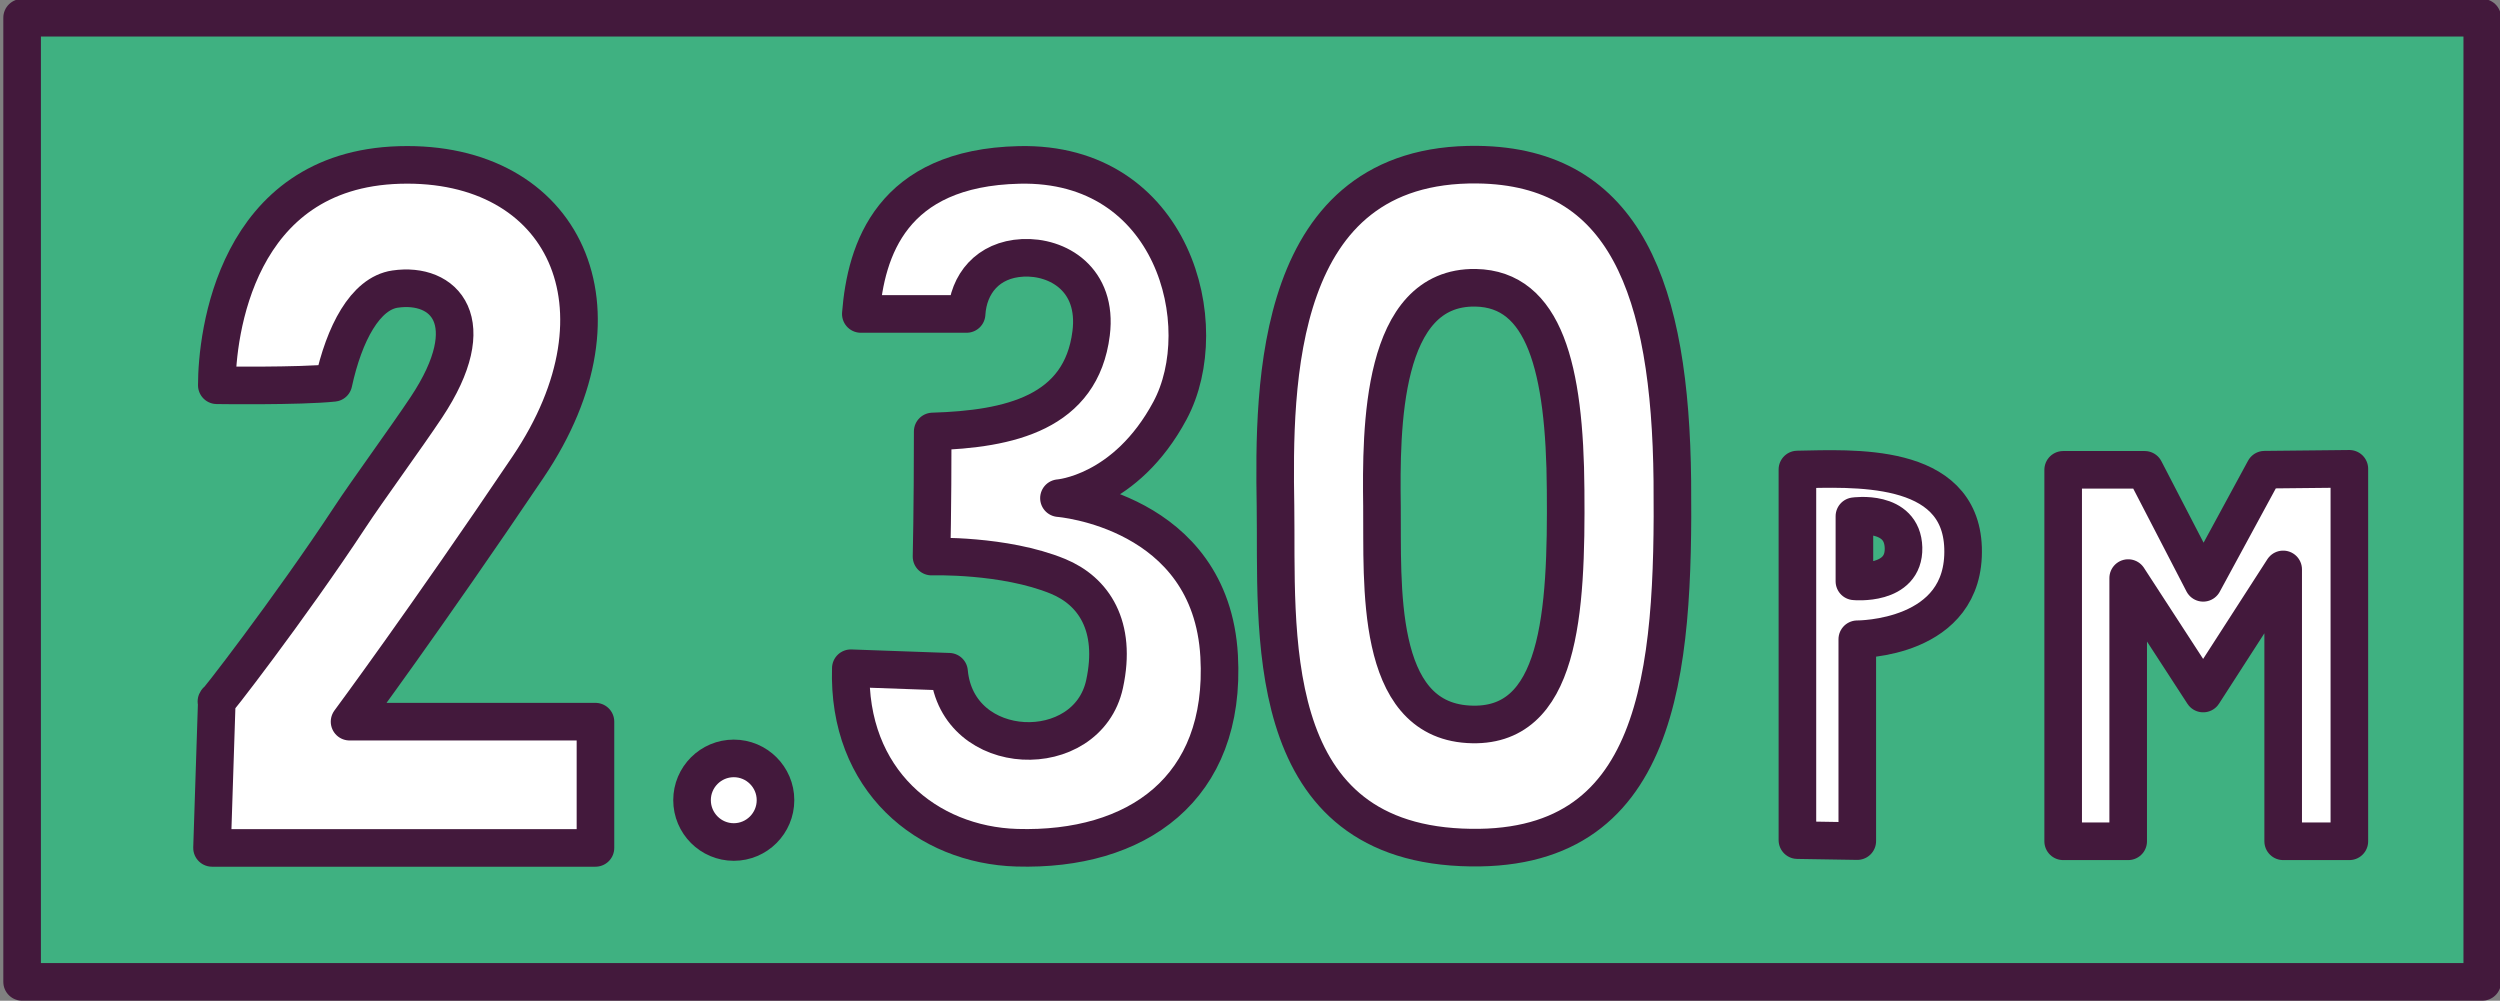<?xml version="1.0" encoding="utf-8"?>
<!-- Generator: Adobe Illustrator 16.0.1, SVG Export Plug-In . SVG Version: 6.00 Build 0)  -->
<!DOCTYPE svg PUBLIC "-//W3C//DTD SVG 1.1//EN" "http://www.w3.org/Graphics/SVG/1.1/DTD/svg11.dtd">
<svg version="1.1" id="Layer_1" xmlns="http://www.w3.org/2000/svg" xmlns:xlink="http://www.w3.org/1999/xlink" x="0px" y="0px"
	 width="169.562px" height="67.875px" viewBox="18.75 0 169.562 67.875" enable-background="new 18.75 0 169.562 67.875"
	 xml:space="preserve">
<rect x="18.75" y="0" width="169.562" height="67.875" fill="#808080" stroke="none"/>
<g>
	<g>
		<g>
			<g>
				<rect x="20.25" y="1.201" fill="#3FB181" width="166.858" height="65.395"/>
			</g>
			<g>
				
					<rect x="20.25" y="1.201" fill="none" stroke="#43193C" stroke-width="2.55" stroke-linecap="round" stroke-linejoin="round" stroke-miterlimit="10" width="166.858" height="65.395"/>
			</g>
		</g>
	</g>
</g>
<polygon fill="#FFFFFF" stroke="#43193C" stroke-width="2.55" stroke-linecap="round" stroke-linejoin="round" stroke-miterlimit="10" points="
	-87.145,10.848 -113.991,10.729 -113.991,18.593 -95.46,18.593 -100.092,31.794 -105.201,31.794 -105.201,36.07 -101.591,36.07 
	-108.955,57.051 -100.486,57.051 -93.295,36.07 -88.871,36.07 -88.871,31.794 -91.83,31.794 -87.145,18.119 "/>
<path id="_x32_" fill="#FFFFFF" stroke="#43193C" stroke-width="2.55" stroke-linecap="round" stroke-linejoin="round" stroke-miterlimit="10" d="
	M33.455,26.13c0-3.393,1.251-14.619,12.396-14.941c11.146-0.322,15.992,9.691,8.723,20.474
	c-6.966,10.335-12.115,17.284-12.115,17.284h16.678v8.562H33.131l0.324-9.975c-0.458,0.719,4.995-6.315,9.045-12.479
	c1.125-1.715,3.829-5.414,5.169-7.431c3.876-5.836,1.21-8.502-2.121-8.017c-2.023,0.295-3.453,3.009-4.18,6.36
	C39.067,26.21,33.455,26.13,33.455,26.13z"/>
<path id="_x33_" fill="#FFFFFF" stroke="#43193C" stroke-width="2.55" stroke-linecap="round" stroke-linejoin="round" stroke-miterlimit="10" d="
	M-39.259,193.615c-0.239,7.613,5.187,11.996,11.261,12.174c8.09,0.238,14.227-3.971,13.72-13.006
	c-0.555-9.913-10.866-10.706-10.866-10.706s4.521-0.318,7.535-5.948c3.083-5.76,0.237-16.895-10.232-16.654
	c-8.659,0.196-10.399,5.767-10.741,10.109h7.174c0.119-2.02,1.427-3.686,3.806-3.805c2.379-0.118,5.097,1.453,4.64,5.115
	c-0.674,5.393-5.513,6.504-10.746,6.66c0,5.354-0.079,8.487-0.079,8.487s4.916-0.16,8.571,1.339
	c2.424,0.995,4.018,3.362,3.166,7.305c-1.167,5.397-9.994,5.154-10.548-0.832L-39.259,193.615z"/>
<polygon id="_x34_" fill="#FFFFFF" stroke="#43193C" stroke-width="2.55" stroke-linecap="round" stroke-linejoin="round" stroke-miterlimit="10" points="
	-9.893,196.605 -9.893,184.751 -18.169,184.751 -13.151,168.659 -9.509,168.659 -13.194,181.01 -9.893,181.01 -9.893,178.979 
	-6.356,178.979 -6.356,181.01 -3.657,181.01 -3.657,184.799 -6.021,184.799 -6.021,196.605 "/>
<path id="_x35_" fill="#FFFFFF" stroke="#43193C" stroke-width="2.55" stroke-linecap="round" stroke-linejoin="round" stroke-miterlimit="10" d="
	M1.11,168.467c0,0,0,11.525,0,14.646c1.345-0.049,8.729-1.562,9.508,3.457c1.105,7.106-8.547,5.666-9.844,5.307
	c0,3.025,0,4.538,0,4.538s15.152,3.622,14.887-9.269c-0.192-9.315-10.517-8.293-10.517-8.293v-6.138h9.22v-4.25L1.11,168.467
	L1.11,168.467z"/>
<path id="_x36_" fill="#FFFFFF" stroke="#43193C" stroke-width="2.55" stroke-linecap="round" stroke-linejoin="round" stroke-miterlimit="10" d="
	M30.297,182.449c6.459,1.193,9.199,5.777,8.568,13.199c-0.665,7.756-6.26,10.678-13.798,10.047
	c-9.332-0.799-11.807-9.332-11.408-21.536c0.166-4.733,0.282-10.146,1.361-14.662c1.262-5.313,3.587-10.047,11.557-10.047
	c7.987,0,12.919,5.497,12.039,13.067l-6.127-0.231c0,0,0.232-6.062-5.828-6.062c-6.692,0-5.696,12.952-5.696,18.613
	C20.965,184.839,23.107,181.121,30.297,182.449z M27.44,199.068c3.172,0,5.33-1.991,5.248-5.512
	c-0.082-3.521-2.491-4.947-5.43-4.865c-2.59,0.082-5.181,1.627-5.347,4.468C21.746,195.98,23.854,199.068,27.44,199.068z"/>
<polygon id="_x37_" fill="#FFFFFF" stroke="#43193C" stroke-width="2.55" stroke-linecap="round" stroke-linejoin="round" stroke-miterlimit="10" points="
	54.412,168.684 38.134,168.611 38.134,173.38 49.37,173.38 46.562,181.385 43.464,181.385 43.464,183.979 45.652,183.979 
	41.188,196.703 46.323,196.703 50.683,183.979 53.366,183.979 53.366,181.385 51.571,181.385 54.412,173.092 "/>
<path id="_x39_" fill="#FFFFFF" stroke="#43193C" stroke-width="2.55" stroke-linecap="round" stroke-linejoin="round" stroke-miterlimit="10" d="
	M-51.575,83.48c9.331,0.797,11.806,9.332,11.406,21.518c-0.148,4.75-0.282,10.146-1.344,14.678
	c-1.262,5.297-3.603,10.047-11.572,10.047c-7.971,0-12.918-5.498-12.037-13.068l6.142,0.232c0,0-0.248,6.062,5.812,6.062
	c6.708,0,5.712-12.949,5.712-18.611c0,0-2.158,3.718-9.331,2.39c-6.458-1.193-9.215-5.777-8.567-13.199
	C-64.691,85.771-59.096,82.834-51.575,83.48z M-48.42,96.016c0.184-2.84-1.927-5.926-5.513-5.926c-3.188,0-5.33,1.992-5.245,5.512
	c0.082,3.521,2.473,4.965,5.428,4.881C-51.177,100.4-48.585,98.838-48.42,96.016z"/>
<g id="_x31_0">
	
		<polygon id="_x31__2_" fill="#FFFFFF" stroke="#43193C" stroke-width="2.55" stroke-linecap="round" stroke-linejoin="round" stroke-miterlimit="10" points="
		-145.281,-56.094 -133.897,-69.059 -125.834,-69.059 -125.834,-22.731 -134.057,-22.731 -134.057,-56.094 -140.379,-50.086 	"/>
	
		<path id="_x30_" fill="#FFFFFF" stroke="#43193C" stroke-width="2.55" stroke-linecap="round" stroke-linejoin="round" stroke-miterlimit="10" d="
		M-92.508-47.543c0.119,12.978-0.74,25.467-14.307,24.859c-13.719-0.604-12.49-14.912-12.609-23.16
		c-0.135-8.229-0.135-23.312,13.703-23.145C-95.672-68.869-92.641-60.504-92.508-47.543z M-106.36-31.031
		c6.277,0.389,6.682-7.591,6.614-15.889c-0.051-8.301-1.448-13.635-6.108-13.719c-6.414-0.102-6.414,9.526-6.348,14.812
		C-112.151-40.557-112.723-31.417-106.36-31.031z"/>
</g>
<g id="pm">
	<g id="XMLID_1_">
		<g>
			<polygon fill="#FFFFFF" points="178.095,31.797 178.095,57.06 173.606,57.06 173.606,38.62 168.181,47.038 163.094,39.208 
				163.094,57.06 158.684,57.06 158.684,31.866 164.213,31.866 168.181,39.53 172.344,31.857 			"/>
		</g>
		<g>
			
				<polygon fill="none" stroke="#43193C" stroke-width="2.55" stroke-linecap="round" stroke-linejoin="round" stroke-miterlimit="10" points="
				158.684,57.06 158.684,31.866 164.213,31.866 168.181,39.53 172.344,31.857 178.095,31.797 178.095,57.06 173.606,57.06 
				173.606,38.62 168.181,47.038 163.094,39.208 163.094,57.06 			"/>
		</g>
	</g>
	
		<path fill="#FFFFFF" stroke="#43193C" stroke-width="2.55" stroke-linecap="round" stroke-linejoin="round" stroke-miterlimit="10" d="
		M151.894,37.154c0.207,6.253-7.174,6.203-7.174,6.203v13.69l-4.061-0.066V31.844C144.333,31.782,151.7,31.286,151.894,37.154z
		 M144.525,39.428c0,0,3.397,0.331,3.331-2.278c-0.068-2.607-3.331-2.138-3.331-2.138V39.428z"/>
</g>
<g>
	<g>
		<g>
			<g>
				<rect x="-25.663" y="-93.486" fill="#3FB181" width="237.45" height="65.395"/>
			</g>
			<g>
				
					<rect x="-25.663" y="-93.486" fill="none" stroke="#43193C" stroke-width="2.55" stroke-linecap="round" stroke-linejoin="round" stroke-miterlimit="10" width="237.45" height="65.395"/>
			</g>
		</g>
	</g>
</g>
<g>
	<g id="pm_1_">
		<g id="XMLID_2_">
			<g>
				<polygon fill="#FFFFFF" points="196.812,-62.891 196.812,-37.628 192.324,-37.628 192.324,-56.067 186.898,-47.649 
					181.812,-55.479 181.812,-37.628 177.401,-37.628 177.401,-62.822 182.931,-62.822 186.898,-55.157 191.062,-62.83 				"/>
			</g>
			<g>
				
					<polygon fill="none" stroke="#43193C" stroke-width="2.55" stroke-linecap="round" stroke-linejoin="round" stroke-miterlimit="10" points="
					177.401,-37.628 177.401,-62.822 182.931,-62.822 186.898,-55.157 191.062,-62.83 196.812,-62.891 196.812,-37.628 
					192.324,-37.628 192.324,-56.067 186.898,-47.649 181.812,-55.479 181.812,-37.628 				"/>
			</g>
		</g>
		
			<path fill="#FFFFFF" stroke="#43193C" stroke-width="2.55" stroke-linecap="round" stroke-linejoin="round" stroke-miterlimit="10" d="
			M170.611-57.533c0.207,6.253-7.174,6.203-7.174,6.203v13.69l-4.061-0.066v-25.138C163.051-62.906,170.418-63.402,170.611-57.533z
			 M163.243-55.26c0,0,3.397,0.331,3.331-2.278c-0.068-2.607-3.331-2.138-3.331-2.138V-55.26z"/>
	</g>
</g>
<path id="_x33__1_" fill="#FFFFFF" stroke="#43193C" stroke-width="2.55" stroke-linecap="round" stroke-linejoin="round" stroke-miterlimit="10" d="
	M76.457,45.323c-0.239,7.613,5.188,11.996,11.261,12.174c8.09,0.238,14.228-3.971,13.72-13.006
	c-0.555-9.912-10.865-10.704-10.865-10.704s4.521-0.318,7.535-5.948c3.082-5.76,0.236-16.895-10.232-16.654
	c-8.659,0.196-10.399,5.767-10.741,10.109h7.174c0.119-2.02,1.427-3.686,3.806-3.805c2.379-0.118,5.098,1.453,4.641,5.115
	c-0.674,5.393-5.514,6.504-10.746,6.66c0,5.354-0.079,8.485-0.079,8.485s4.916-0.16,8.571,1.339
	c2.424,0.995,4.018,3.362,3.166,7.305c-1.167,5.397-9.994,5.154-10.549-0.832L76.457,45.323z"/>
<g id="_x31_0_1_">
	
		<path id="_x30__1_" fill="#FFFFFF" stroke="#43193C" stroke-width="2.55" stroke-linecap="round" stroke-linejoin="round" stroke-miterlimit="10" d="
		M132.176,32.614c0.119,12.976-0.74,25.465-14.307,24.857c-13.719-0.604-12.49-14.912-12.609-23.158
		c-0.135-8.229-0.135-23.312,13.703-23.145C129.012,11.288,132.043,19.653,132.176,32.614z M118.324,49.124
		c6.277,0.389,6.682-7.591,6.614-15.887c-0.051-8.301-1.448-13.635-6.108-13.719c-6.414-0.102-6.414,9.526-6.348,14.812
		C112.533,39.599,111.961,48.738,118.324,49.124z"/>
</g>
<path fill="#FFFFFF" stroke="#43193C" stroke-width="2.55" stroke-linecap="round" stroke-linejoin="round" stroke-miterlimit="10" d="
	M71.348,54.269c0,1.57-1.27,2.84-2.83,2.84c-1.559,0-2.83-1.27-2.83-2.84c0-1.561,1.271-2.83,2.83-2.83
	C70.078,51.438,71.348,52.708,71.348,54.269z"/>
</svg>
